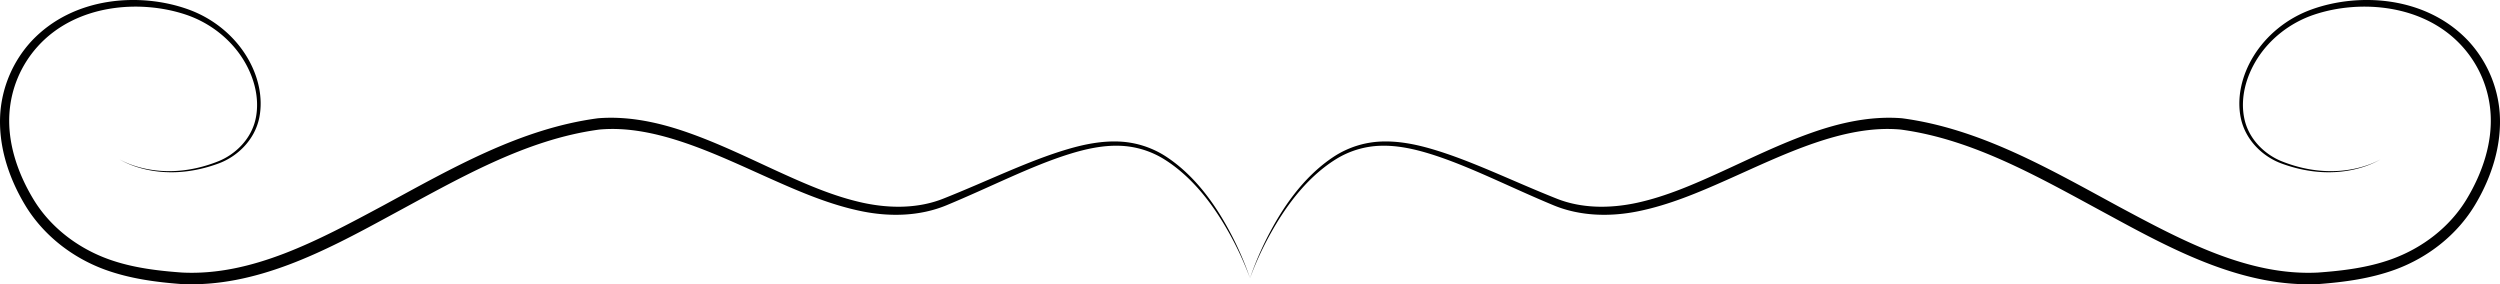 <svg width="819.107" height="93.148" viewBox="0 0 204.777 23.287" xmlns="http://www.w3.org/2000/svg">
  <path style="fill:#000;fill-rule:nonzero;stroke:none;stroke-width:.5;stroke-linejoin:bevel" d="M171.028 69.053c-5.66-3.07-11.268-6.32-17.625-7.162-2.586-.207-5.128.38-7.45 1.204-2.51.887-4.949 2.083-7.238 3.13-2.364 1.08-4.607 2.06-6.978 2.582-2.29.5-4.612.468-6.624-.336-3.628-1.439-6.947-3.097-10.185-4.05-1.44-.425-2.84-.683-4.223-.622a7.64 7.64 0 0 0-3.798 1.211c-2.692 1.753-4.352 4.498-5.237 6.148a26.034 26.034 0 0 0-1.256 2.704c-.143.359-.242.633-.31.827-.035.1-.06.174-.077.228l-.02.06A.434.434 0 0 0 100 75l.008-.023.021-.06.083-.225a26.275 26.275 0 0 1 1.644-3.486c.92-1.625 2.63-4.317 5.295-5.97a7.342 7.342 0 0 1 3.667-1.093c1.33-.037 2.679.243 4.088.682 3.176.993 6.438 2.695 10.082 4.204 2.142.88 4.596.964 6.996.462 2.465-.513 4.775-1.483 7.158-2.543 2.313-1.026 4.746-2.19 7.197-3.028 2.264-.772 4.682-1.324 7.062-1.103 6.104.82 11.566 4.052 17.252 7.115 5.3 2.887 10.9 5.82 16.976 5.54 2.117-.159 4.233-.447 6.24-1.173 2.758-1.004 5.13-2.893 6.587-5.335 1.377-2.304 2.19-4.921 2.007-7.517a9.745 9.745 0 0 0-2.55-5.87c-3.456-3.687-8.938-4.003-12.827-2.61-2.074.74-3.743 2.152-4.77 3.812-1.009 1.627-1.395 3.464-1.06 5.091.4 1.894 1.883 3.184 3.292 3.71 4.906 1.826 8.153-.327 8.153-.327s-3.312 2.07-8.09.163c-1.35-.536-2.753-1.81-3.085-3.6-.297-1.551.115-3.296 1.103-4.84 1.008-1.572 2.63-2.892 4.612-3.564 3.766-1.271 9.041-.883 12.178 2.617a9.05 9.05 0 0 1 2.298 5.469c.155 2.402-.65 4.852-1.972 7.038-1.364 2.253-3.604 3.993-6.183 4.913-1.882.674-3.912.93-5.99 1.08-5.729.285-11.13-2.627-16.443-5.476zm-142.056 0c5.661-3.07 11.269-6.32 17.626-7.162 2.585-.207 5.128.38 7.45 1.204 2.51.887 4.948 2.083 7.237 3.13 2.365 1.08 4.607 2.06 6.979 2.582 2.29.5 4.612.468 6.624-.336 3.627-1.439 6.947-3.097 10.185-4.05 1.44-.425 2.84-.683 4.222-.622a7.64 7.64 0 0 1 3.799 1.211c2.691 1.753 4.352 4.498 5.236 6.148a26.033 26.033 0 0 1 1.257 2.704c.142.359.242.633.31.827l.077.228A5.925 5.925 0 0 1 100 75l-.008-.023a21.332 21.332 0 0 0-.433-1.104 26.273 26.273 0 0 0-1.315-2.668c-.92-1.624-2.63-4.316-5.295-5.969a7.343 7.343 0 0 0-3.667-1.093c-1.33-.037-2.679.243-4.088.682-3.175.993-6.438 2.695-10.081 4.204-2.143.88-4.597.964-6.997.462-2.465-.513-4.775-1.483-7.158-2.543-2.313-1.026-4.746-2.19-7.197-3.028-2.264-.772-4.682-1.324-7.062-1.103-6.104.82-11.566 4.052-17.252 7.115-5.3 2.887-10.9 5.82-16.976 5.54-2.117-.159-4.233-.447-6.24-1.173-2.758-1.004-5.13-2.893-6.587-5.335-1.377-2.304-2.19-4.921-2.007-7.517a9.745 9.745 0 0 1 2.55-5.87c3.456-3.687 8.938-4.003 12.827-2.61 2.074.74 3.743 2.152 4.77 3.812 1.009 1.627 1.395 3.464 1.06 5.091-.4 1.894-1.883 3.184-3.292 3.71-4.906 1.826-8.153-.327-8.153-.327s3.312 2.07 8.09.163c1.35-.536 2.753-1.81 3.085-3.6.297-1.551-.115-3.296-1.103-4.84-1.008-1.573-2.63-2.892-4.612-3.564C9.094 52.141 3.82 52.53.682 56.03a9.05 9.05 0 0 0-2.298 5.469c-.155 2.402.65 4.852 1.972 7.038C1.72 70.79 3.96 72.53 6.54 73.45c1.882.674 3.912.93 5.99 1.08 5.729.285 11.13-2.627 16.443-5.476z" class="UnoptimicedTransforms" transform="matrix(-1 0 0 1 202.389 -52.204)"/>
</svg>
